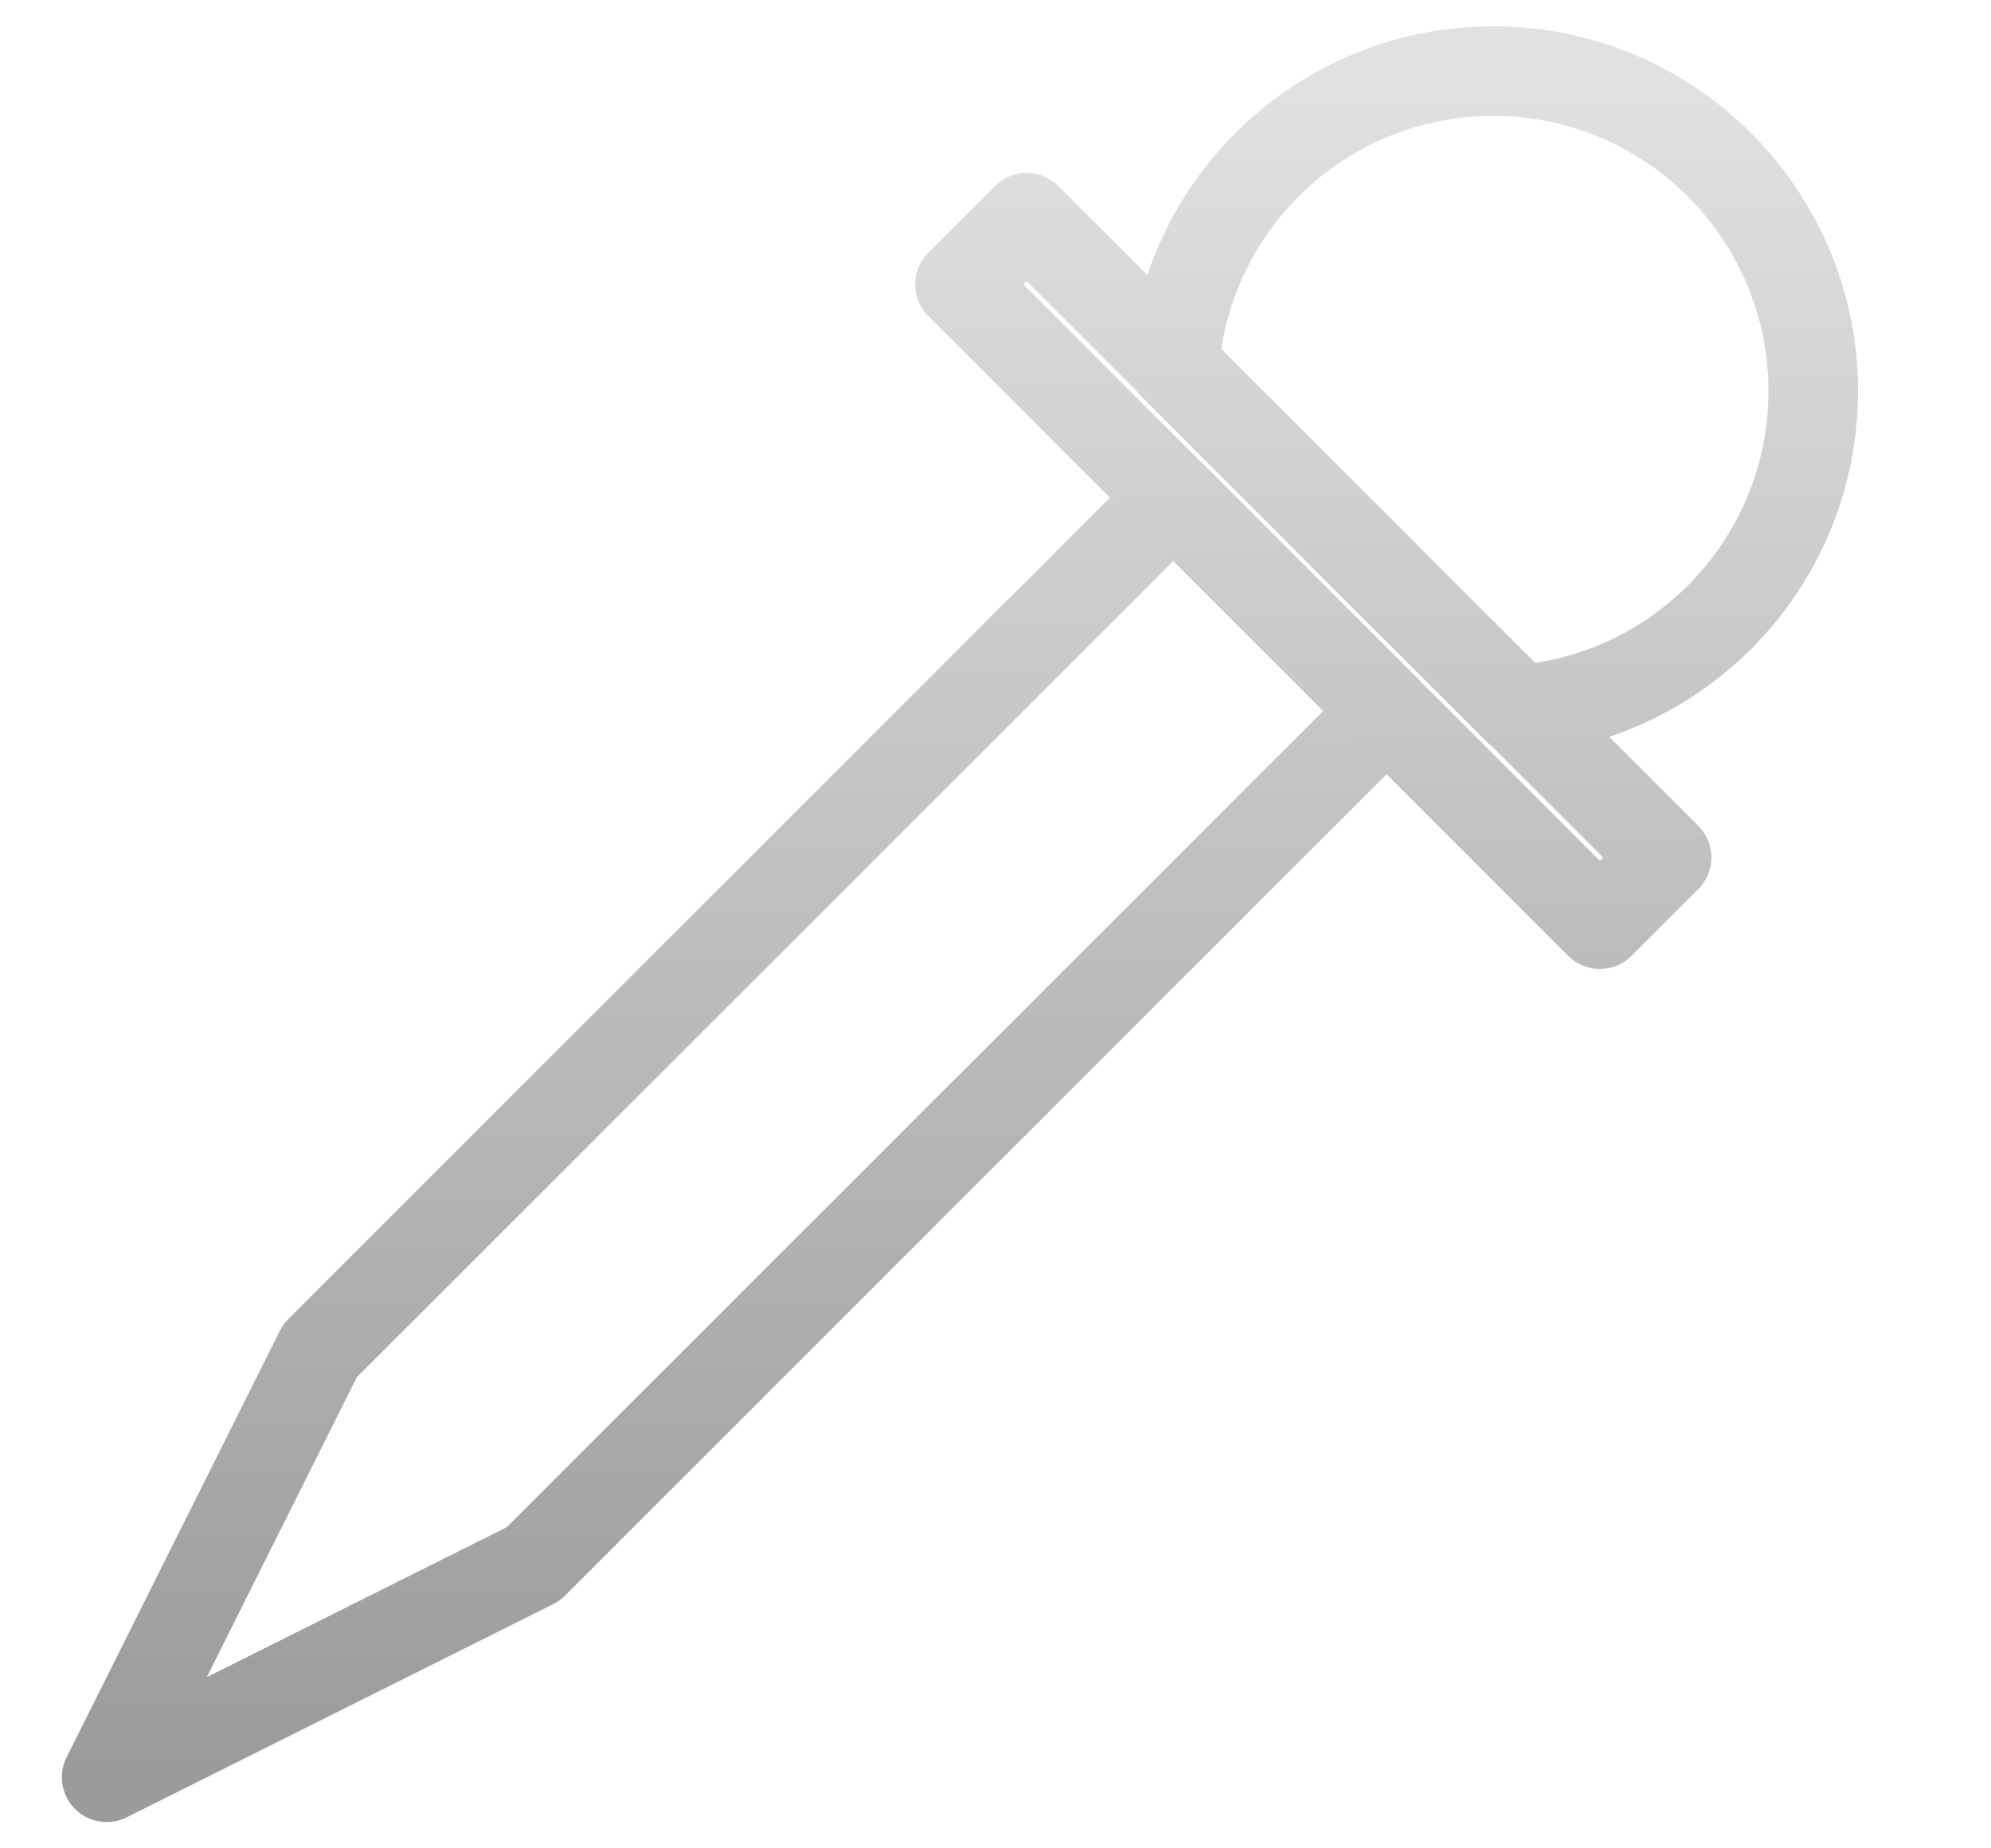 <?xml version="1.0" encoding="UTF-8" standalone="no"?><!DOCTYPE svg PUBLIC "-//W3C//DTD SVG 1.1//EN" "http://www.w3.org/Graphics/SVG/1.1/DTD/svg11.dtd"><svg width="100%" height="100%" viewBox="0 0 14 13" version="1.1" xmlns="http://www.w3.org/2000/svg" xmlns:xlink="http://www.w3.org/1999/xlink" xml:space="preserve" xmlns:serif="http://www.serif.com/" style="fill-rule:evenodd;clip-rule:evenodd;stroke-linecap:round;stroke-linejoin:round;stroke-miterlimit:1.5;"><g id="tool-eyedropper"><path d="M0.75,12.5l1.5,-3l6,-6l1.5,1.5l-6,6l-3,1.5Z" style="fill:none;stroke:url(#_Linear1);stroke-width:0.63px;"/><path d="M6.75,2l4.5,4.5l0.469,-0.469l-4.5,-4.5l-0.469,0.469Z" style="fill:none;stroke:url(#_Linear2);stroke-width:0.63px;"/><path d="M10.675,4.993c1.171,-0.091 2.075,-1.068 2.075,-2.243c0,-1.242 -1.008,-2.25 -2.25,-2.25c-1.175,0 -2.152,0.904 -2.243,2.075l2.418,2.418Z" style="fill:none;stroke:url(#_Linear3);stroke-width:0.63px;"/></g><defs><linearGradient id="_Linear1" x1="0" y1="0" x2="1" y2="0" gradientUnits="userSpaceOnUse" gradientTransform="matrix(7.34788e-16,12,-12,7.34788e-16,126.75,0.5)"><stop offset="0" style="stop-color:#e1e1e1;stop-opacity:1"/><stop offset="1" style="stop-color:#9b9b9b;stop-opacity:1"/></linearGradient><linearGradient id="_Linear2" x1="0" y1="0" x2="1" y2="0" gradientUnits="userSpaceOnUse" gradientTransform="matrix(7.34788e-16,12,-12,7.34788e-16,126.75,0.5)"><stop offset="0" style="stop-color:#e1e1e1;stop-opacity:1"/><stop offset="1" style="stop-color:#9b9b9b;stop-opacity:1"/></linearGradient><linearGradient id="_Linear3" x1="0" y1="0" x2="1" y2="0" gradientUnits="userSpaceOnUse" gradientTransform="matrix(7.34788e-16,12,-12,7.34788e-16,126.75,0.5)"><stop offset="0" style="stop-color:#e1e1e1;stop-opacity:1"/><stop offset="1" style="stop-color:#9b9b9b;stop-opacity:1"/></linearGradient></defs></svg>